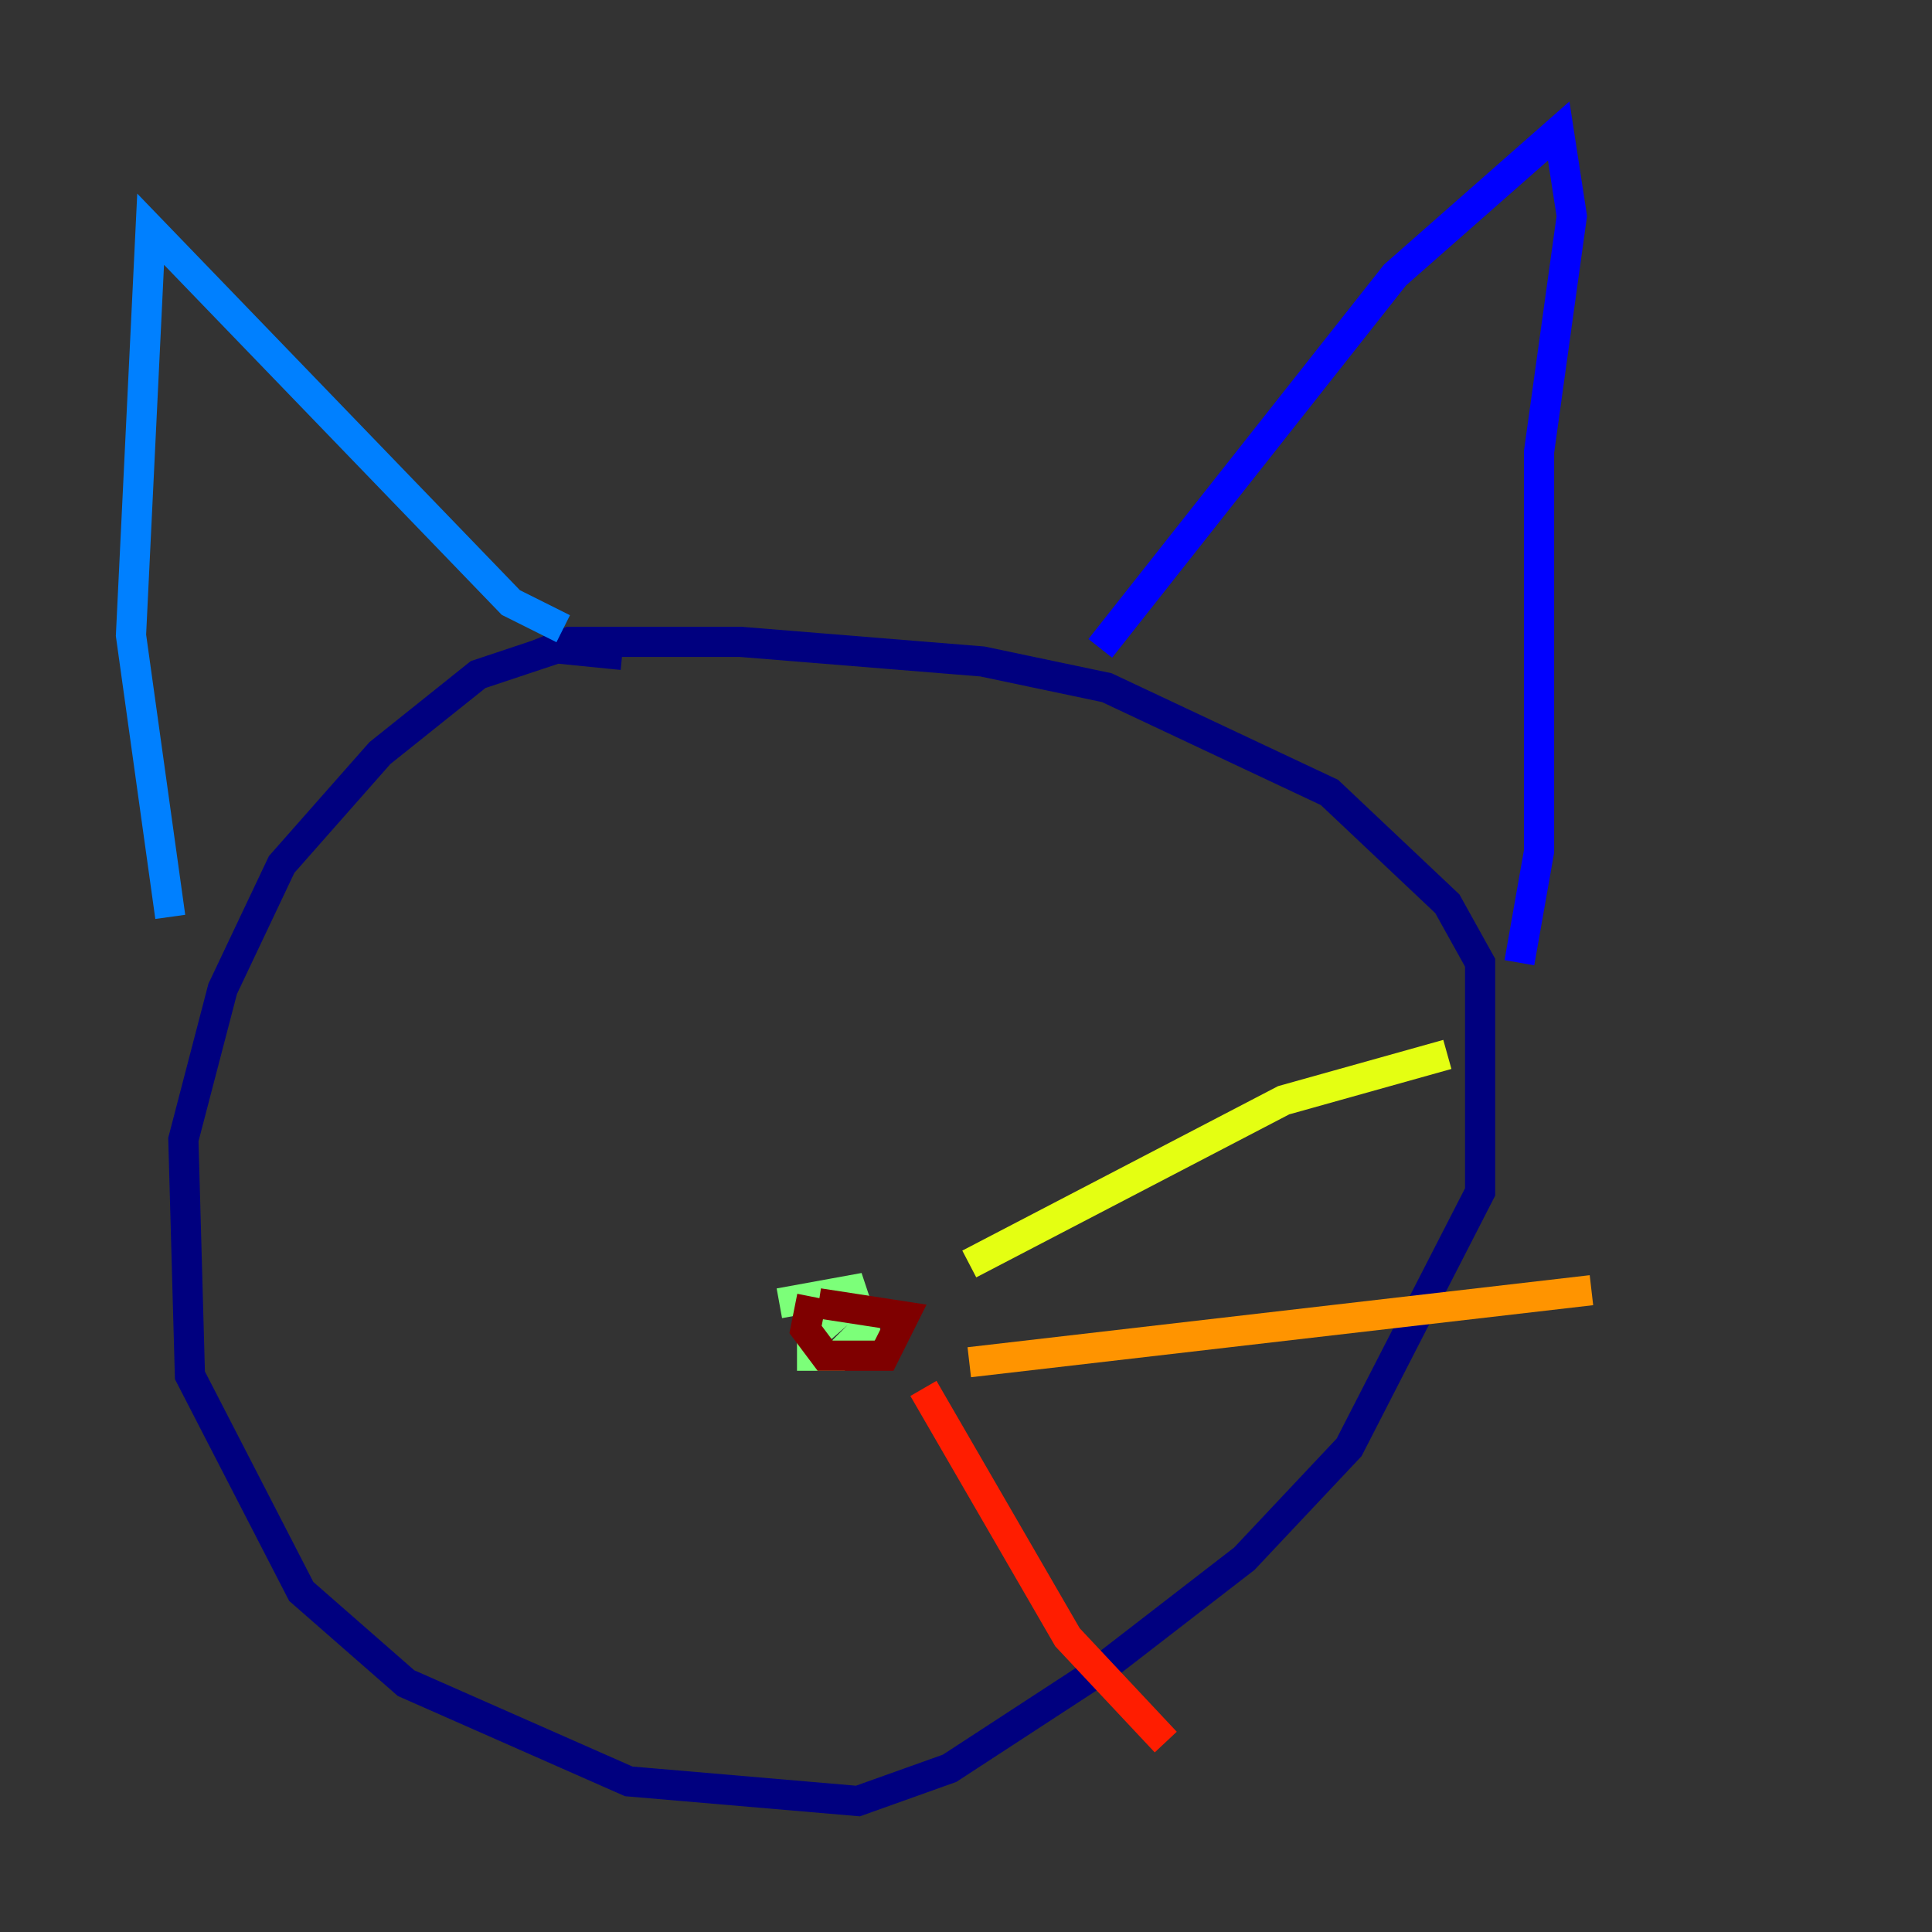 <?xml version="1.0" encoding="utf-8" ?>
<svg baseProfile="tiny" height="128" version="1.2" viewBox="0,0,128,128" width="128" xmlns="http://www.w3.org/2000/svg" xmlns:ev="http://www.w3.org/2001/xml-events" xmlns:xlink="http://www.w3.org/1999/xlink"><rect x="0" y="0" width="128" height="128" fill="#333333" stroke="none"/><defs /><polyline fill="none" points="41.22,43.39 36.881,42.956 31.675,44.691 25.166,49.898 18.658,57.275 14.752,65.519 12.149,75.498 12.583,91.119 19.959,105.437 26.902,111.512 41.654,118.02 56.841,119.322 62.915,117.153 72.895,110.644 82.441,103.268 89.383,95.891 98.061,78.969 98.061,63.783 95.891,59.878 88.081,52.502 73.329,45.559 65.085,43.824 49.031,42.522 37.749,42.522 35.58,43.39" stroke="#00007f" stroke-width="2" /><polyline fill="none" points="72.895,42.956 92.42,18.224 103.268,8.678 104.136,14.319 101.966,29.939 101.966,56.407 100.664,63.783" stroke="#0000ff" stroke-width="2" /><polyline fill="none" points="37.315,41.654 33.844,39.919 9.98,15.186 8.678,42.088 11.281,60.746" stroke="#0080ff" stroke-width="2" /><polyline fill="none" points="54.671,86.346 54.671,86.346" stroke="#15ffe1" stroke-width="2" /><polyline fill="none" points="51.634,86.346 56.407,85.478 57.275,88.081 55.539,89.817 53.803,89.817 53.803,88.515 57.275,85.478" stroke="#7cff79" stroke-width="2" /><polyline fill="none" points="64.217,83.742 85.044,72.895 95.891,69.858" stroke="#e4ff12" stroke-width="2" /><polyline fill="none" points="64.217,90.251 105.437,85.478" stroke="#ff9400" stroke-width="2" /><polyline fill="none" points="61.18,91.986 70.725,108.475 77.234,115.417" stroke="#ff1d00" stroke-width="2" /><polyline fill="none" points="53.803,85.912 53.37,88.081 54.671,89.817 58.576,89.817 59.878,87.214 54.237,86.346" stroke="#7f0000" stroke-width="2" /></svg>